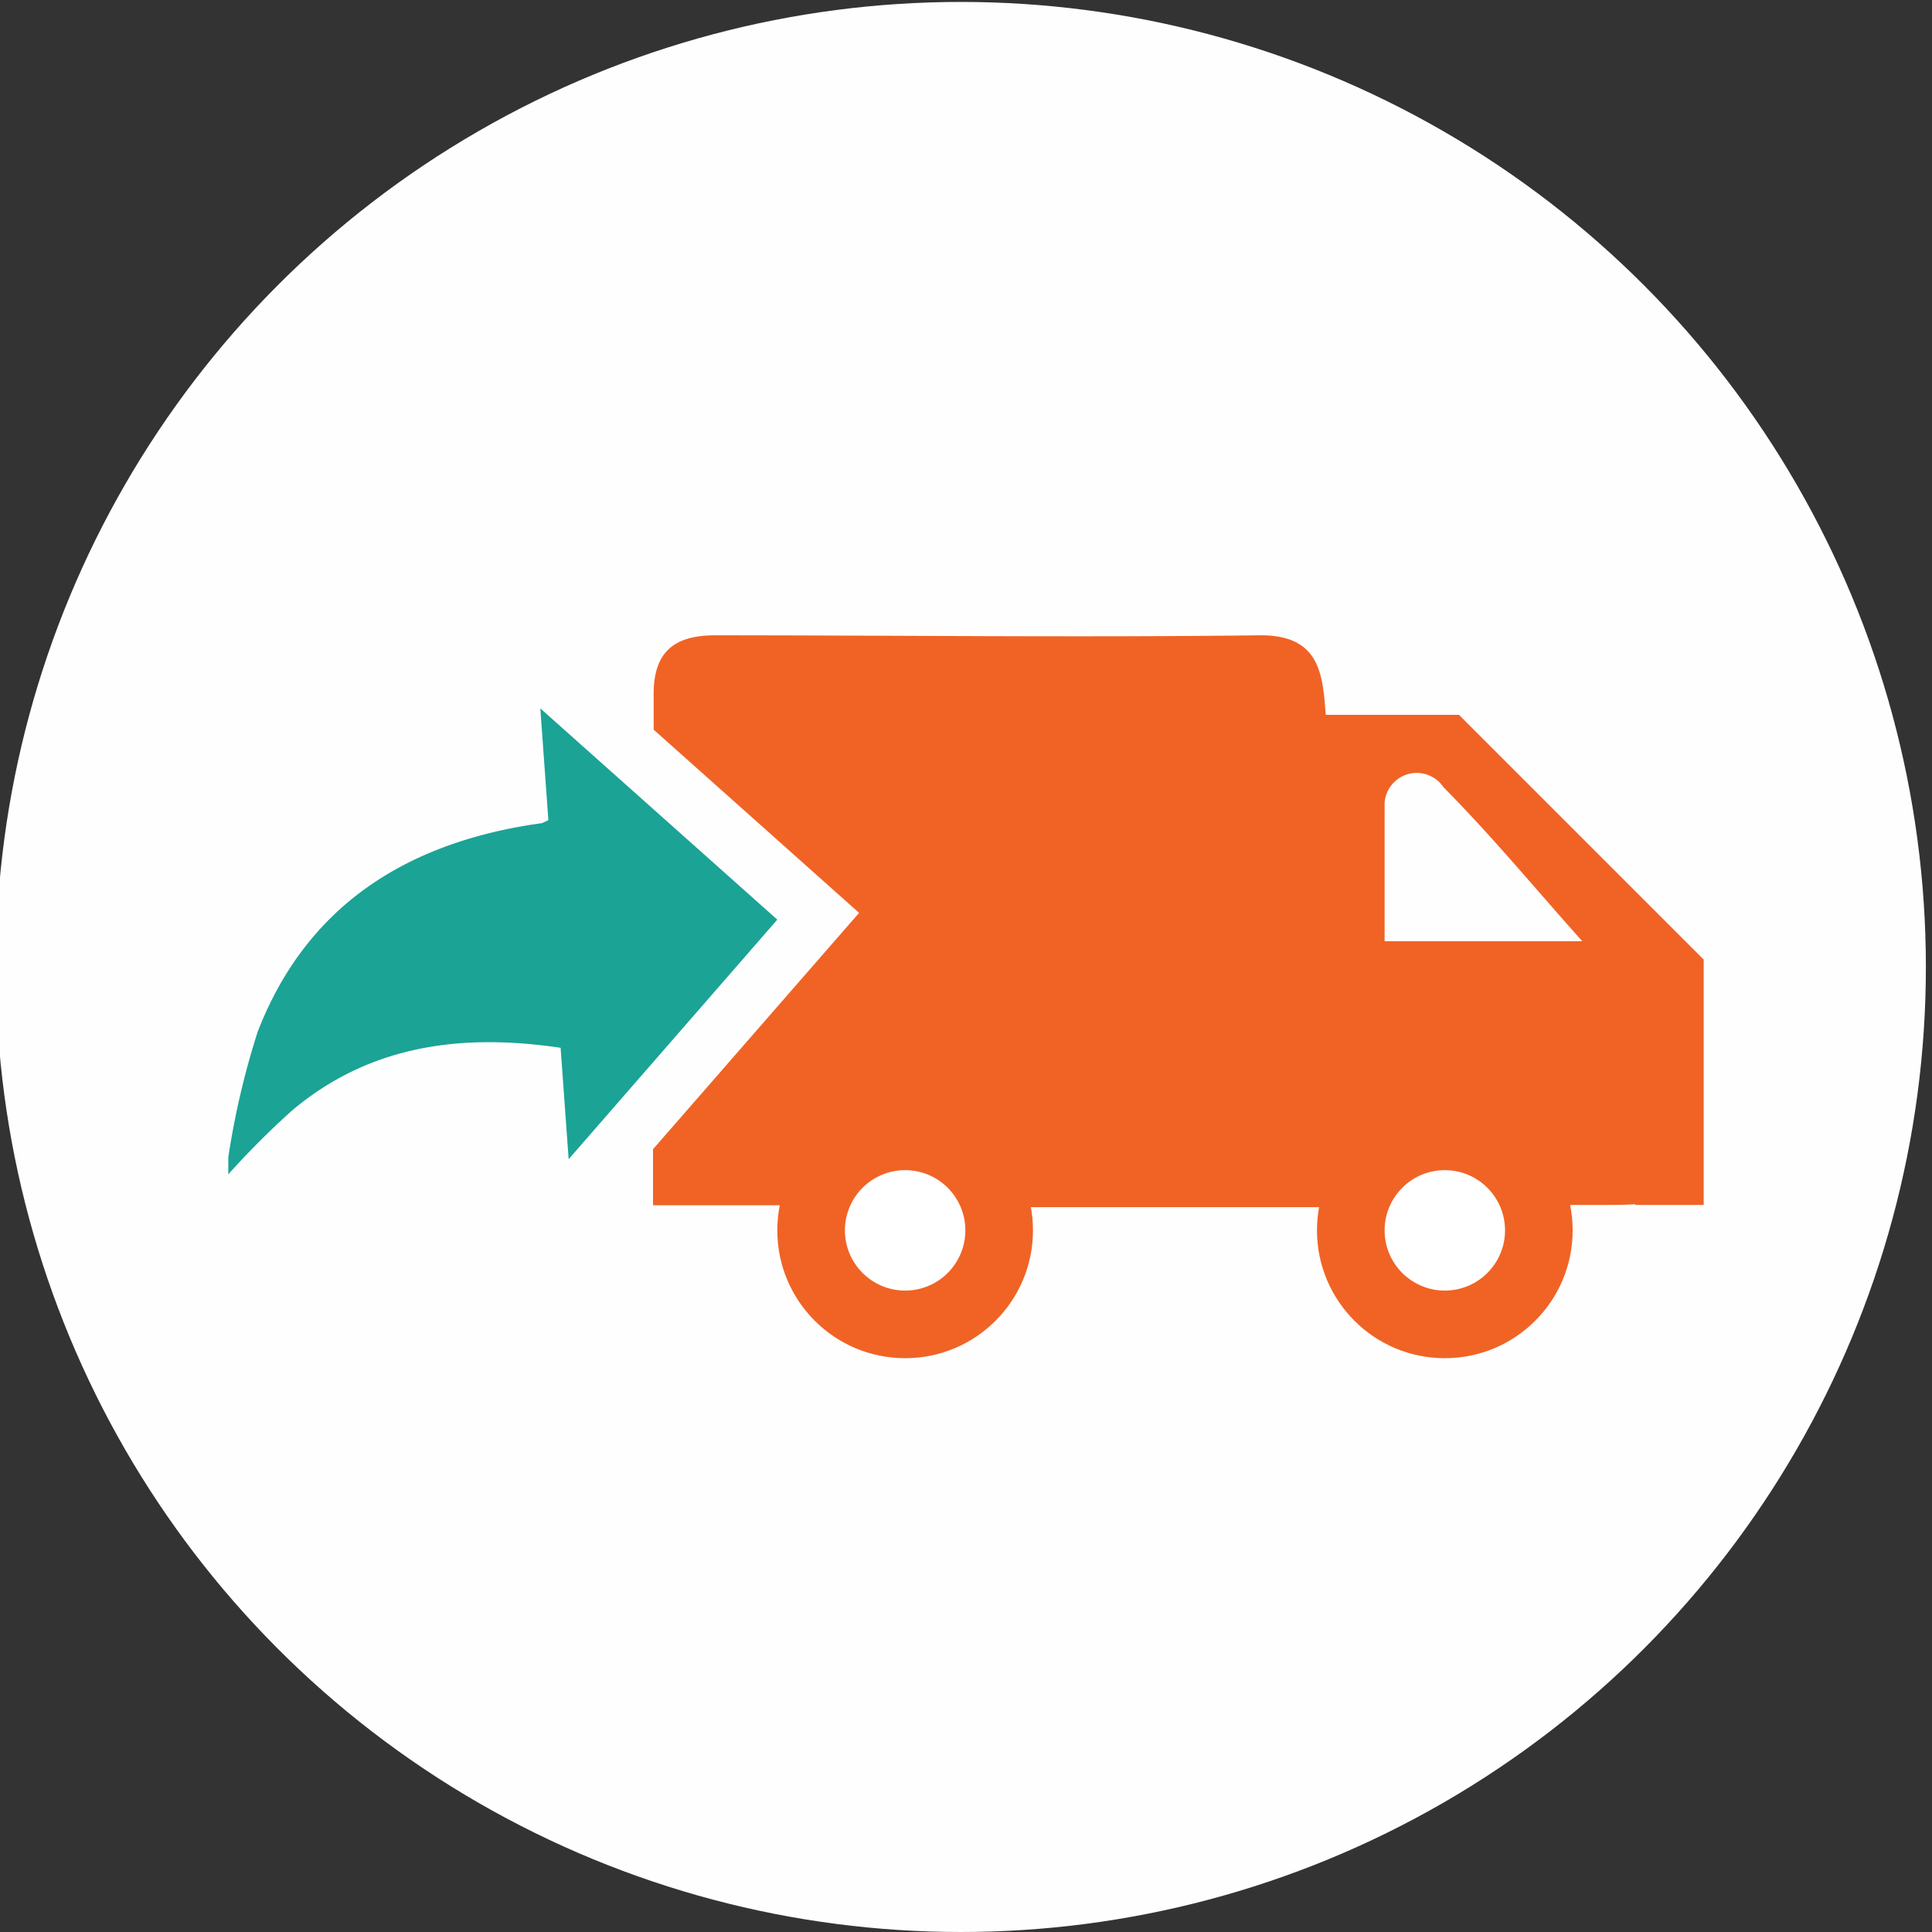 <svg id="Layer_2" data-name="Layer 2" xmlns="http://www.w3.org/2000/svg" viewBox="0 0 60 60"><rect x="0" y="0" width="60" height="60" fill="#333333" stroke="none"/><defs><style>.cls-1{fill:#fffeff;}.cls-2{fill:#f06325;}.cls-3{fill:#fff;}.cls-4{fill:#1ba396;}</style></defs><circle class="cls-1" cx="29.84" cy="30.03" r="29.97"/><path class="cls-2" d="M48.67,26a3.53,3.53,0,0,1-.64-.64c-1.65-2-3.53-3.47-6.36-2.9-.12,0-.27-.08-.49-.16-.1-1.31-.14-2.6-2.09-2.57-5.63.07-11.26,0-16.88,0-1.35,0-1.94.58-1.91,1.93,0,.33,0,.67,0,1l6.38,5.69-6.4,7.34v1.74c1.49,0,3,0,4.45,0,.44,2.64,1.36,3.81,3.1,3.84a2.74,2.74,0,0,0,2-.56,21.28,21.28,0,0,0,2-3.22h9.91c.4,2.62,1.32,3.72,3.09,3.82s2.82-.92,3.58-3.89H50c2.09,0,2.15-.29,2.4-2.38C52.87,31.29,51.92,28.22,48.67,26Zm-19,12.14c-.09.69-.78,1.28-1.2,1.92l-.69,0c-.47-.64-1.31-1.3-1.3-1.93A2.33,2.33,0,0,1,28,36.57,1.37,1.37,0,0,1,29.7,38.16ZM45,39.79c-.67-.12-1.23-.84-1.85-1.3,0-.23,0-.46,0-.7.63-.43,1.3-1.26,1.87-1.19a2.38,2.38,0,0,1,1.61,1.55A1.37,1.37,0,0,1,45,39.79Zm-2-10.56c0-1.49,0-2.9,0-4.3a1,1,0,0,1,1.83-.48c1.52,1.53,2.9,3.21,4.31,4.78Z"/><circle class="cls-2" cx="28.11" cy="38.21" r="3.97"/><circle class="cls-3" cx="28.11" cy="38.21" r="1.87"/><circle class="cls-2" cx="44.87" cy="38.21" r="3.97"/><circle class="cls-3" cx="44.87" cy="38.21" r="1.87"/><path class="cls-2" d="M40.53,22.2h4.78l7.6,7.6v7.62H50.78l.35-2.3-.42-4-.45-1.89-.32-1-4.42-4.35a21.41,21.41,0,0,0-2-.81h-2.6Z"/><path class="cls-4" d="M7.09,35.94A24.93,24.93,0,0,1,8,32.05c1.49-3.86,4.52-5.81,8.51-6.44l.33-.05.19-.09L16.78,22l7.36,6.56L17.66,36l-.25-3.46c-3.05-.45-5.89-.1-8.32,1.93a25.69,25.69,0,0,0-2,2Z"/></svg>